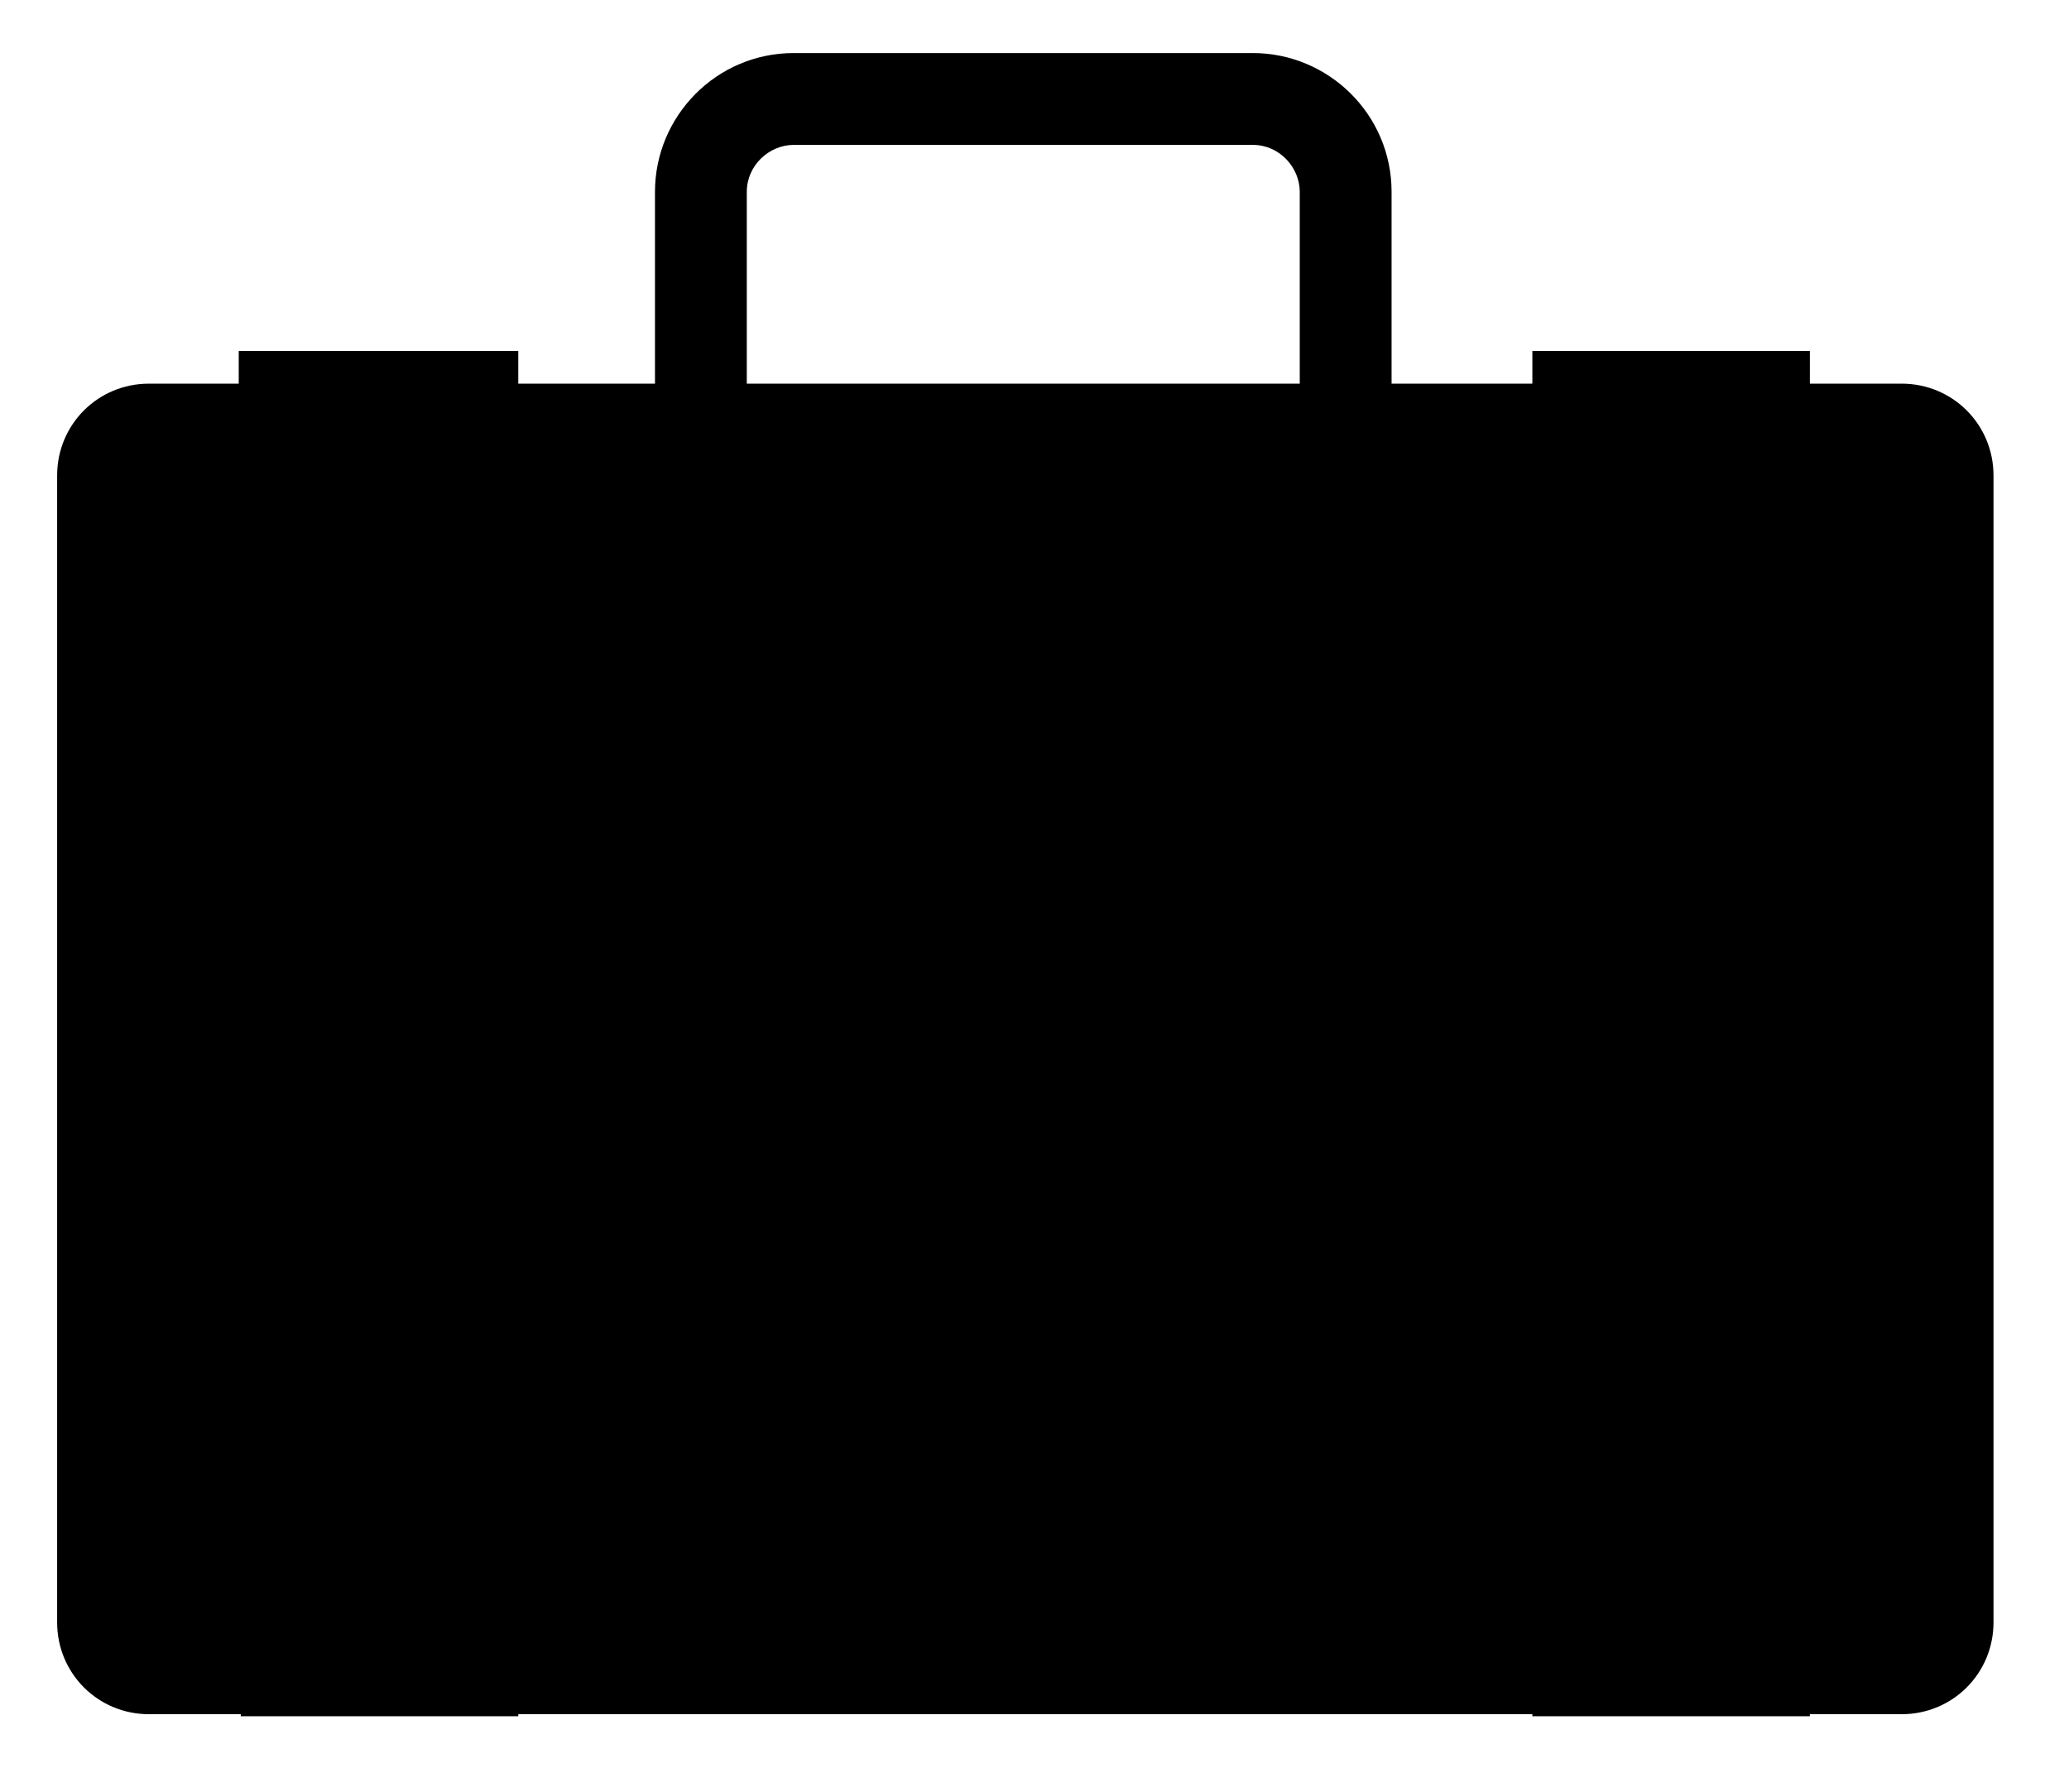 <?xml version="1.0" encoding="utf-8"?>
<!-- Generator: Adobe Illustrator 19.2.1, SVG Export Plug-In . SVG Version: 6.00 Build 0)  -->
<svg version="1.1" id="Lager_1" xmlns="http://www.w3.org/2000/svg" xmlns:xlink="http://www.w3.org/1999/xlink" x="0px" y="0px"
	 viewBox="0 0 101.4 87.8" style="enable-background:new 0 0 101.4 87.8;" xml:space="preserve">
<g>
	<g>
		<g>
			<g>
				<rect x="11.7" y="17.2" class="st0" width="13.7" height="2.7"/>
			</g>
		</g>
		<g>
			<g>
				<rect x="75.1" y="17.2" class="st0" width="13.6" height="2.7"/>
			</g>
		</g>
		<g>
			<g>
				<g>
					<path class="st1" d="M61.5,34.9H38.9c-3.7,0-6.8-3-6.8-6.8V9.4c0-3.7,3-6.8,6.8-6.8h22.5c3.7,0,6.8,3,6.8,6.8v18.8
						C68.2,31.9,65.2,34.9,61.5,34.9z M38.9,7.1c-1.2,0-2.3,1-2.3,2.3v18.8c0,1.2,1,2.3,2.3,2.3h22.5c1.2,0,2.3-1,2.3-2.3V9.4
						c0-1.2-1-2.3-2.3-2.3H38.9z"/>
				</g>
			</g>
		</g>
		<g>
			<g>
				<path class="st1" d="M97.7,79.5c0,2.5-2,4.5-4.5,4.5H7.3c-2.5,0-4.5-2-4.5-4.5V23.3c0-2.5,2-4.5,4.5-4.5h85.9
					c2.5,0,4.5,2,4.5,4.5V79.5z"/>
			</g>
		</g>
		<g>
			<g>
				<rect x="11.8" y="18.8" class="st0" width="13.6" height="65.3"/>
			</g>
		</g>
		<g>
			<g>
				<rect x="75.1" y="18.8" class="st0" width="13.6" height="65.3"/>
			</g>
		</g>
	</g>
</g>
</svg>
